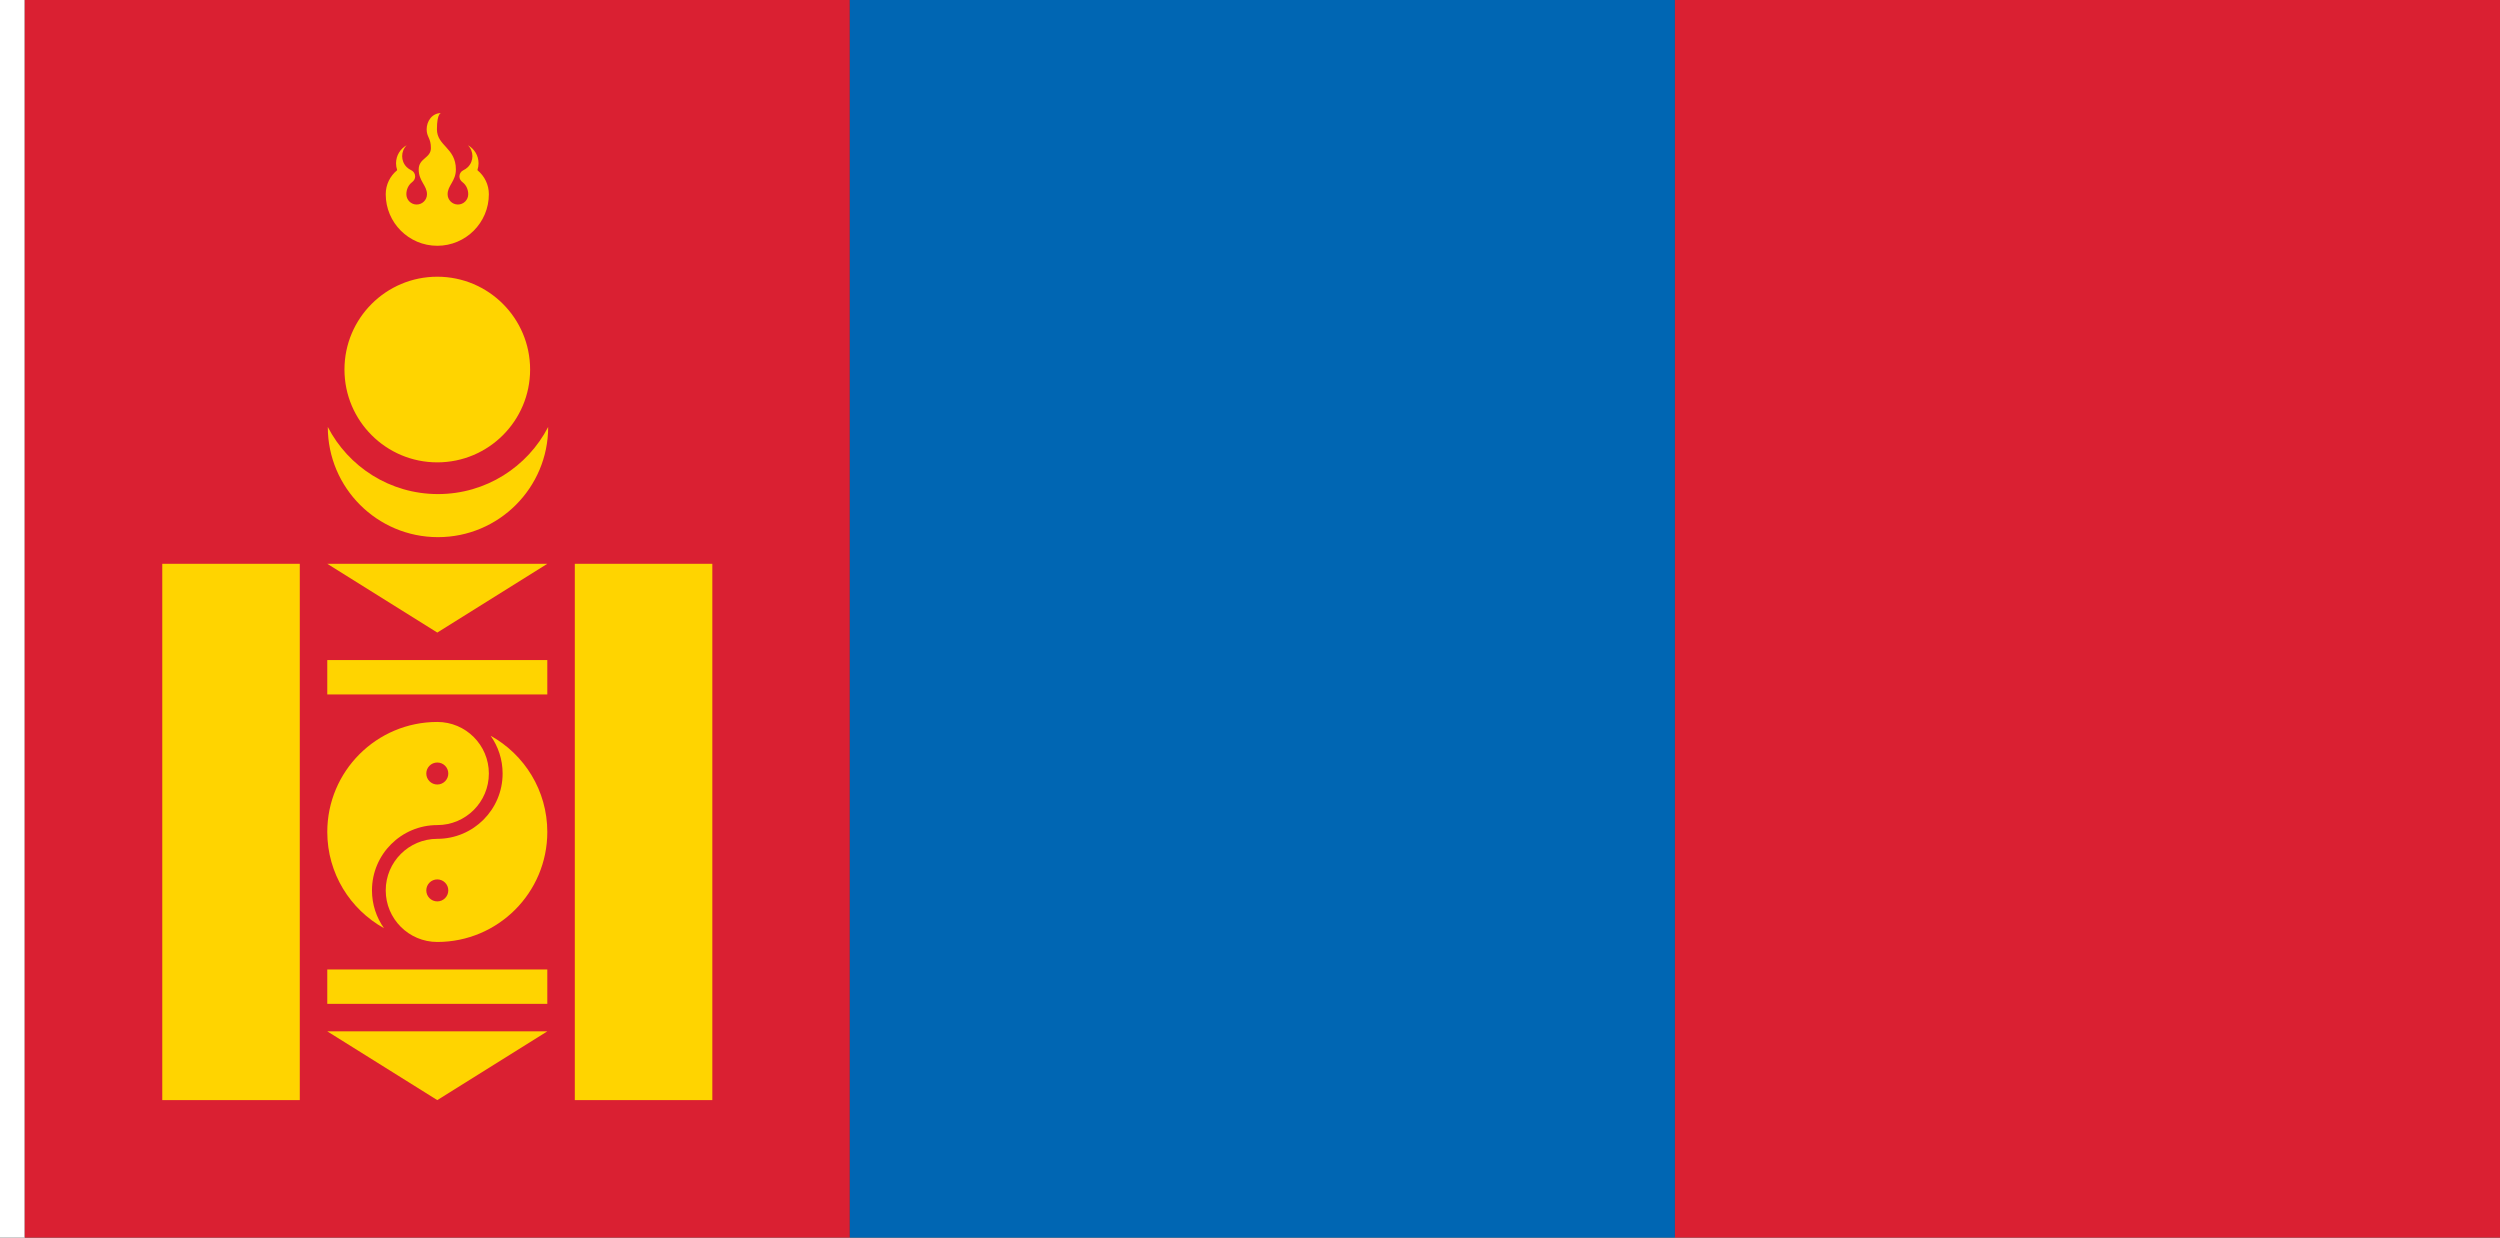 <?xml version="1.0" encoding="UTF-8" standalone="no"?>
<!-- Created with Inkscape (http://www.inkscape.org/) -->

<svg
   width="3636"
   height="1800"
   viewBox="0 0 962.025 476.25"
   version="1.1"
   id="svg8"
   inkscape:export-filename="C:\Users\厂永刄先生\Documents\GXI3CW2\,pjóŭ\Mongolie.png"
   inkscape:export-xdpi="96"
   inkscape:export-ydpi="96"
   inkscape:version="1.3 (0e150ed6c4, 2023-07-21)"
   sodipodi:docname="mn_1992.svg"
   xmlns:inkscape="http://www.inkscape.org/namespaces/inkscape"
   xmlns:sodipodi="http://sodipodi.sourceforge.net/DTD/sodipodi-0.dtd"
   xmlns="http://www.w3.org/2000/svg"
   xmlns:svg="http://www.w3.org/2000/svg"
   xmlns:rdf="http://www.w3.org/1999/02/22-rdf-syntax-ns#"
   xmlns:cc="http://creativecommons.org/ns#"
   xmlns:dc="http://purl.org/dc/elements/1.1/">
  <rect x="0" y="0" width="962.025" height="476.25" fill="#333333" stroke="none"/>
  <defs
     id="defs2" />
  <sodipodi:namedview
     id="base"
     pagecolor="#ffffff"
     bordercolor="#666666"
     borderopacity="1.0"
     inkscape:pageopacity="0.0"
     inkscape:pageshadow="2"
     inkscape:zoom="0.24532453"
     inkscape:cx="1815.9619"
     inkscape:cy="898.80943"
     inkscape:document-units="px"
     inkscape:current-layer="layer1"
     showgrid="false"
     units="px"
     fit-margin-top="0"
     fit-margin-left="0"
     fit-margin-right="0"
     fit-margin-bottom="0"
     inkscape:showpageshadow="false"
     inkscape:snap-intersection-paths="true"
     inkscape:object-paths="false"
     inkscape:pagecheckerboard="true"
     inkscape:snap-smooth-nodes="true"
     inkscape:window-width="1920"
     inkscape:window-height="1009"
     inkscape:window-x="-8"
     inkscape:window-y="-8"
     inkscape:window-maximized="1"
     inkscape:object-nodes="true"
     inkscape:snap-nodes="true"
     showguides="true"
     inkscape:guide-bbox="true"
     inkscape:deskcolor="#505050" />
  <g
     inkscape:label="レイヤー 1"
     inkscape:groupmode="layer"
     id="layer1"
     transform="translate(112.335,-299.268)">
    <path
       style="fill:#ffffff;fill-opacity:1;stroke:none;stroke-width:0.512px;stroke-linecap:butt;stroke-linejoin:miter;stroke-opacity:1"
       d="m -102.81,299.268 h -9.525 v 476.25 h 9.525 z"
       id="path1079"
       inkscape:connector-curvature="0"
       sodipodi:nodetypes="ccccc" />
    <path
       style="fill:#da2032;fill-opacity:1;stroke:none;stroke-width:1.618px;stroke-linecap:butt;stroke-linejoin:miter;stroke-opacity:1"
       d="m 214.69,775.518 v -476.25 h -317.5 v 476.25 z"
       id="path814"
       inkscape:connector-curvature="0"
       sodipodi:nodetypes="ccccc" />
    <path
       sodipodi:nodetypes="ccccc"
       inkscape:connector-curvature="0"
       id="path3841"
       d="m 214.69,299.268 v 476.25 h 317.5 v -476.25 z"
       style="fill:#0066b3;fill-opacity:1;stroke:none;stroke-width:1.618px;stroke-linecap:butt;stroke-linejoin:miter;stroke-opacity:1" />
    <path
       style="fill:#da2032;fill-opacity:1;stroke:none;stroke-width:1.618px;stroke-linecap:butt;stroke-linejoin:miter;stroke-opacity:1"
       d="m 532.19,299.268 v 476.25 h 317.5 v -476.25 z"
       id="path3843"
       inkscape:connector-curvature="0"
       sodipodi:nodetypes="ccccc" />
    <g
       id="g4006"
       style="fill:#ffd400;fill-opacity:1">
      <path
         style="fill:#ffd400;fill-opacity:1;stroke:none;stroke-width:0.512px;stroke-linecap:butt;stroke-linejoin:miter;stroke-opacity:1"
         d="M 108.857,722.601 V 516.226 h 52.917 v 206.375 z"
         id="path3851"
         inkscape:connector-curvature="0"
         sodipodi:nodetypes="ccccc" />
      <path
         style="fill:#ffd400;fill-opacity:1;stroke:none;stroke-width:0.512px;stroke-linecap:butt;stroke-linejoin:miter;stroke-opacity:1"
         d="M -49.893,516.226 V 722.601 H 3.024 V 516.226 Z"
         id="path3855"
         inkscape:connector-curvature="0"
         sodipodi:nodetypes="ccccc" />
      <path
         sodipodi:nodetypes="cccc"
         inkscape:connector-curvature="0"
         id="path3867"
         d="m 98.274,696.143 h -84.667 l 42.333,26.458 z"
         style="fill:#ffd400;fill-opacity:1;stroke:none;stroke-width:0.512px;stroke-linecap:butt;stroke-linejoin:miter;stroke-opacity:1" />
      <path
         style="fill:#ffd400;fill-opacity:1;stroke:none;stroke-width:0.512px;stroke-linecap:butt;stroke-linejoin:miter;stroke-opacity:1"
         d="m 98.274,553.268 h -84.667 v 13.229 h 84.667 z"
         id="path3869"
         inkscape:connector-curvature="0"
         sodipodi:nodetypes="ccccc" />
      <path
         style="fill:#ffd400;fill-opacity:1;stroke:none;stroke-width:0.512px;stroke-linecap:butt;stroke-linejoin:miter;stroke-opacity:1"
         d="m 13.607,516.226 h 84.667 l -42.333,26.458 z"
         id="path3881"
         inkscape:connector-curvature="0"
         sodipodi:nodetypes="cccc" />
      <path
         sodipodi:nodetypes="ccccc"
         inkscape:connector-curvature="0"
         id="path3883"
         d="m 98.274,685.56 h -84.667 v -13.229 h 84.667 z"
         style="fill:#ffd400;fill-opacity:1;stroke:none;stroke-width:0.512px;stroke-linecap:butt;stroke-linejoin:miter;stroke-opacity:1" />
      <g
         style="fill:#ffd400;fill-opacity:1"
         id="g3943">
        <path
           transform="scale(1,-1)"
           style="opacity:1;fill:#ffd400;fill-opacity:1;fill-rule:evenodd;stroke:none;stroke-width:0.029;stroke-linecap:round;stroke-linejoin:round;stroke-miterlimit:4;stroke-dasharray:none;stroke-dashoffset:0;stroke-opacity:1"
           d="m 51.707,-641.903 c 0,2.338 1.895,4.233 4.233,4.233 2.338,0 4.233,-1.895 4.233,-4.233 0,-2.338 -1.895,-4.233 -4.233,-4.233 -2.338,0 -4.233,1.895 -4.233,4.233 z m 46.567,22.49 c 3e-6,15.935 -8.804,29.813 -21.817,37.028 2.908,-4.111 4.619,-9.125 4.619,-14.538 3e-6,-13.882 -11.254,-25.135 -25.135,-25.135 -10.959,2e-5 -19.844,-8.884 -19.844,-19.844 0,-10.959 8.884,-19.844 19.844,-19.844 23.38,-10e-6 42.333,18.953 42.333,42.333 z"
           id="circle3907"
           inkscape:connector-curvature="0"
           sodipodi:nodetypes="zzzzzscsssss" />
        <path
           sodipodi:nodetypes="zzzzzscsssss"
           inkscape:connector-curvature="0"
           id="path3915"
           d="m 60.174,596.924 c 0,2.338 -1.895,4.233 -4.233,4.233 -2.338,0 -4.233,-1.895 -4.233,-4.233 0,-2.338 1.895,-4.233 4.233,-4.233 2.338,0 4.233,1.895 4.233,4.233 z m -46.567,22.49 c -3e-6,15.935 8.804,29.813 21.817,37.028 -2.908,-4.111 -4.619,-9.125 -4.619,-14.538 -3e-6,-13.882 11.254,-25.135 25.135,-25.135 10.959,2e-5 19.844,-8.884 19.844,-19.844 0,-10.959 -8.884,-19.844 -19.844,-19.844 -23.38,-10e-6 -42.333,18.953 -42.333,42.333 z"
           style="opacity:1;fill:#ffd400;fill-opacity:1;fill-rule:evenodd;stroke:none;stroke-width:0.029;stroke-linecap:round;stroke-linejoin:round;stroke-miterlimit:4;stroke-dasharray:none;stroke-dashoffset:0;stroke-opacity:1" />
      </g>
      <path
         sodipodi:nodetypes="czczc"
         inkscape:connector-curvature="0"
         id="path3917"
         transform="matrix(0.265,0,0,0.265,-112.335,299.268)"
         d="m 796,619.993 c -29.923,57.885 -90.338,97.462 -160,97.462 -69.662,-10e-6 -130.077,-39.576 -160,-97.462 0,88.372 71.634,160.007 160,160.007 88.366,0 160,-71.634 160,-160.007 z"
         style="opacity:1;fill:#ffd400;fill-opacity:1;fill-rule:evenodd;stroke:none;stroke-width:1.147;stroke-linecap:round;stroke-linejoin:round;stroke-miterlimit:4;stroke-dasharray:none;stroke-dashoffset:0;stroke-opacity:1" />
      <path
         sodipodi:nodetypes="zzzzz"
         inkscape:connector-curvature="0"
         id="path3930"
         d="m 91.659,441.47 c -2e-6,19.727 -15.992,35.719 -35.719,35.719 -19.727,0 -35.719,-15.992 -35.719,-35.719 0,-19.727 15.992,-35.719 35.719,-35.719 19.727,0 35.719,15.992 35.719,35.719 z"
         style="opacity:1;fill:#ffd400;fill-opacity:1;fill-rule:evenodd;stroke:none;stroke-width:0.35;stroke-linecap:round;stroke-linejoin:round;stroke-miterlimit:4;stroke-dasharray:none;stroke-dashoffset:0;stroke-opacity:1" />
      <path
         style="fill:#ffd400;stroke:none;stroke-width:0.265px;stroke-linecap:butt;stroke-linejoin:miter;stroke-opacity:1;fill-opacity:1"
         d="m 63.095,364.501 c 0,-8.411 -7.292,-9.026 -7.292,-15.481 0,-6.456 1.653,-6.251 1.653,-6.251 -3.562,0 -5.611,3.178 -5.611,6.251 0,3.073 1.636,3.287 1.636,7.23 0,3.942 -4.695,3.792 -4.695,8.252 0,4.459 3.186,6.148 3.186,9.5 0,2.192 -1.777,3.969 -3.969,3.969 -2.192,0 -3.969,-1.777 -3.969,-3.969 2e-6,-1.868 0.824,-3.585 2.204,-4.631 0.682,-0.517 1.183,-1.283 1.183,-2.203 0,-1.034 -0.585,-1.948 -1.465,-2.368 -0.646,-0.309 -1.261,-0.701 -1.793,-1.233 -2.325,-2.325 -2.325,-6.094 -10e-6,-8.419 -2.443,1.353 -4.098,3.957 -4.098,6.947 0,0.889 0.142,1.744 0.417,2.54 0.022,0.064 0.002,0.136 -0.046,0.176 -2.648,2.185 -4.339,5.489 -4.339,9.19 0,10.959 8.884,19.844 19.844,19.844 10.959,0 19.844,-8.884 19.844,-19.844 0,-3.701 -1.691,-7.005 -4.339,-9.19 -0.048,-0.04 -0.068,-0.112 -0.046,-0.176 0.275,-0.796 0.417,-1.652 0.417,-2.54 0,-2.991 -1.655,-5.594 -4.098,-6.947 2.325,2.325 2.325,6.094 -1e-5,8.419 -0.532,0.532 -1.147,0.924 -1.793,1.233 -0.88,0.42 -1.465,1.333 -1.465,2.368 0,0.92 0.501,1.686 1.183,2.203 1.381,1.046 2.204,2.763 2.204,4.631 2e-6,2.192 -1.777,3.969 -3.969,3.969 -2.192,0 -3.969,-1.777 -3.969,-3.969 -10e-7,-3.352 3.186,-5.04 3.186,-9.5 z"
         id="path3992"
         inkscape:connector-curvature="0"
         sodipodi:nodetypes="szczzzssssssscsccszsccscssssssss" />
    </g>
  </g>
</svg>
